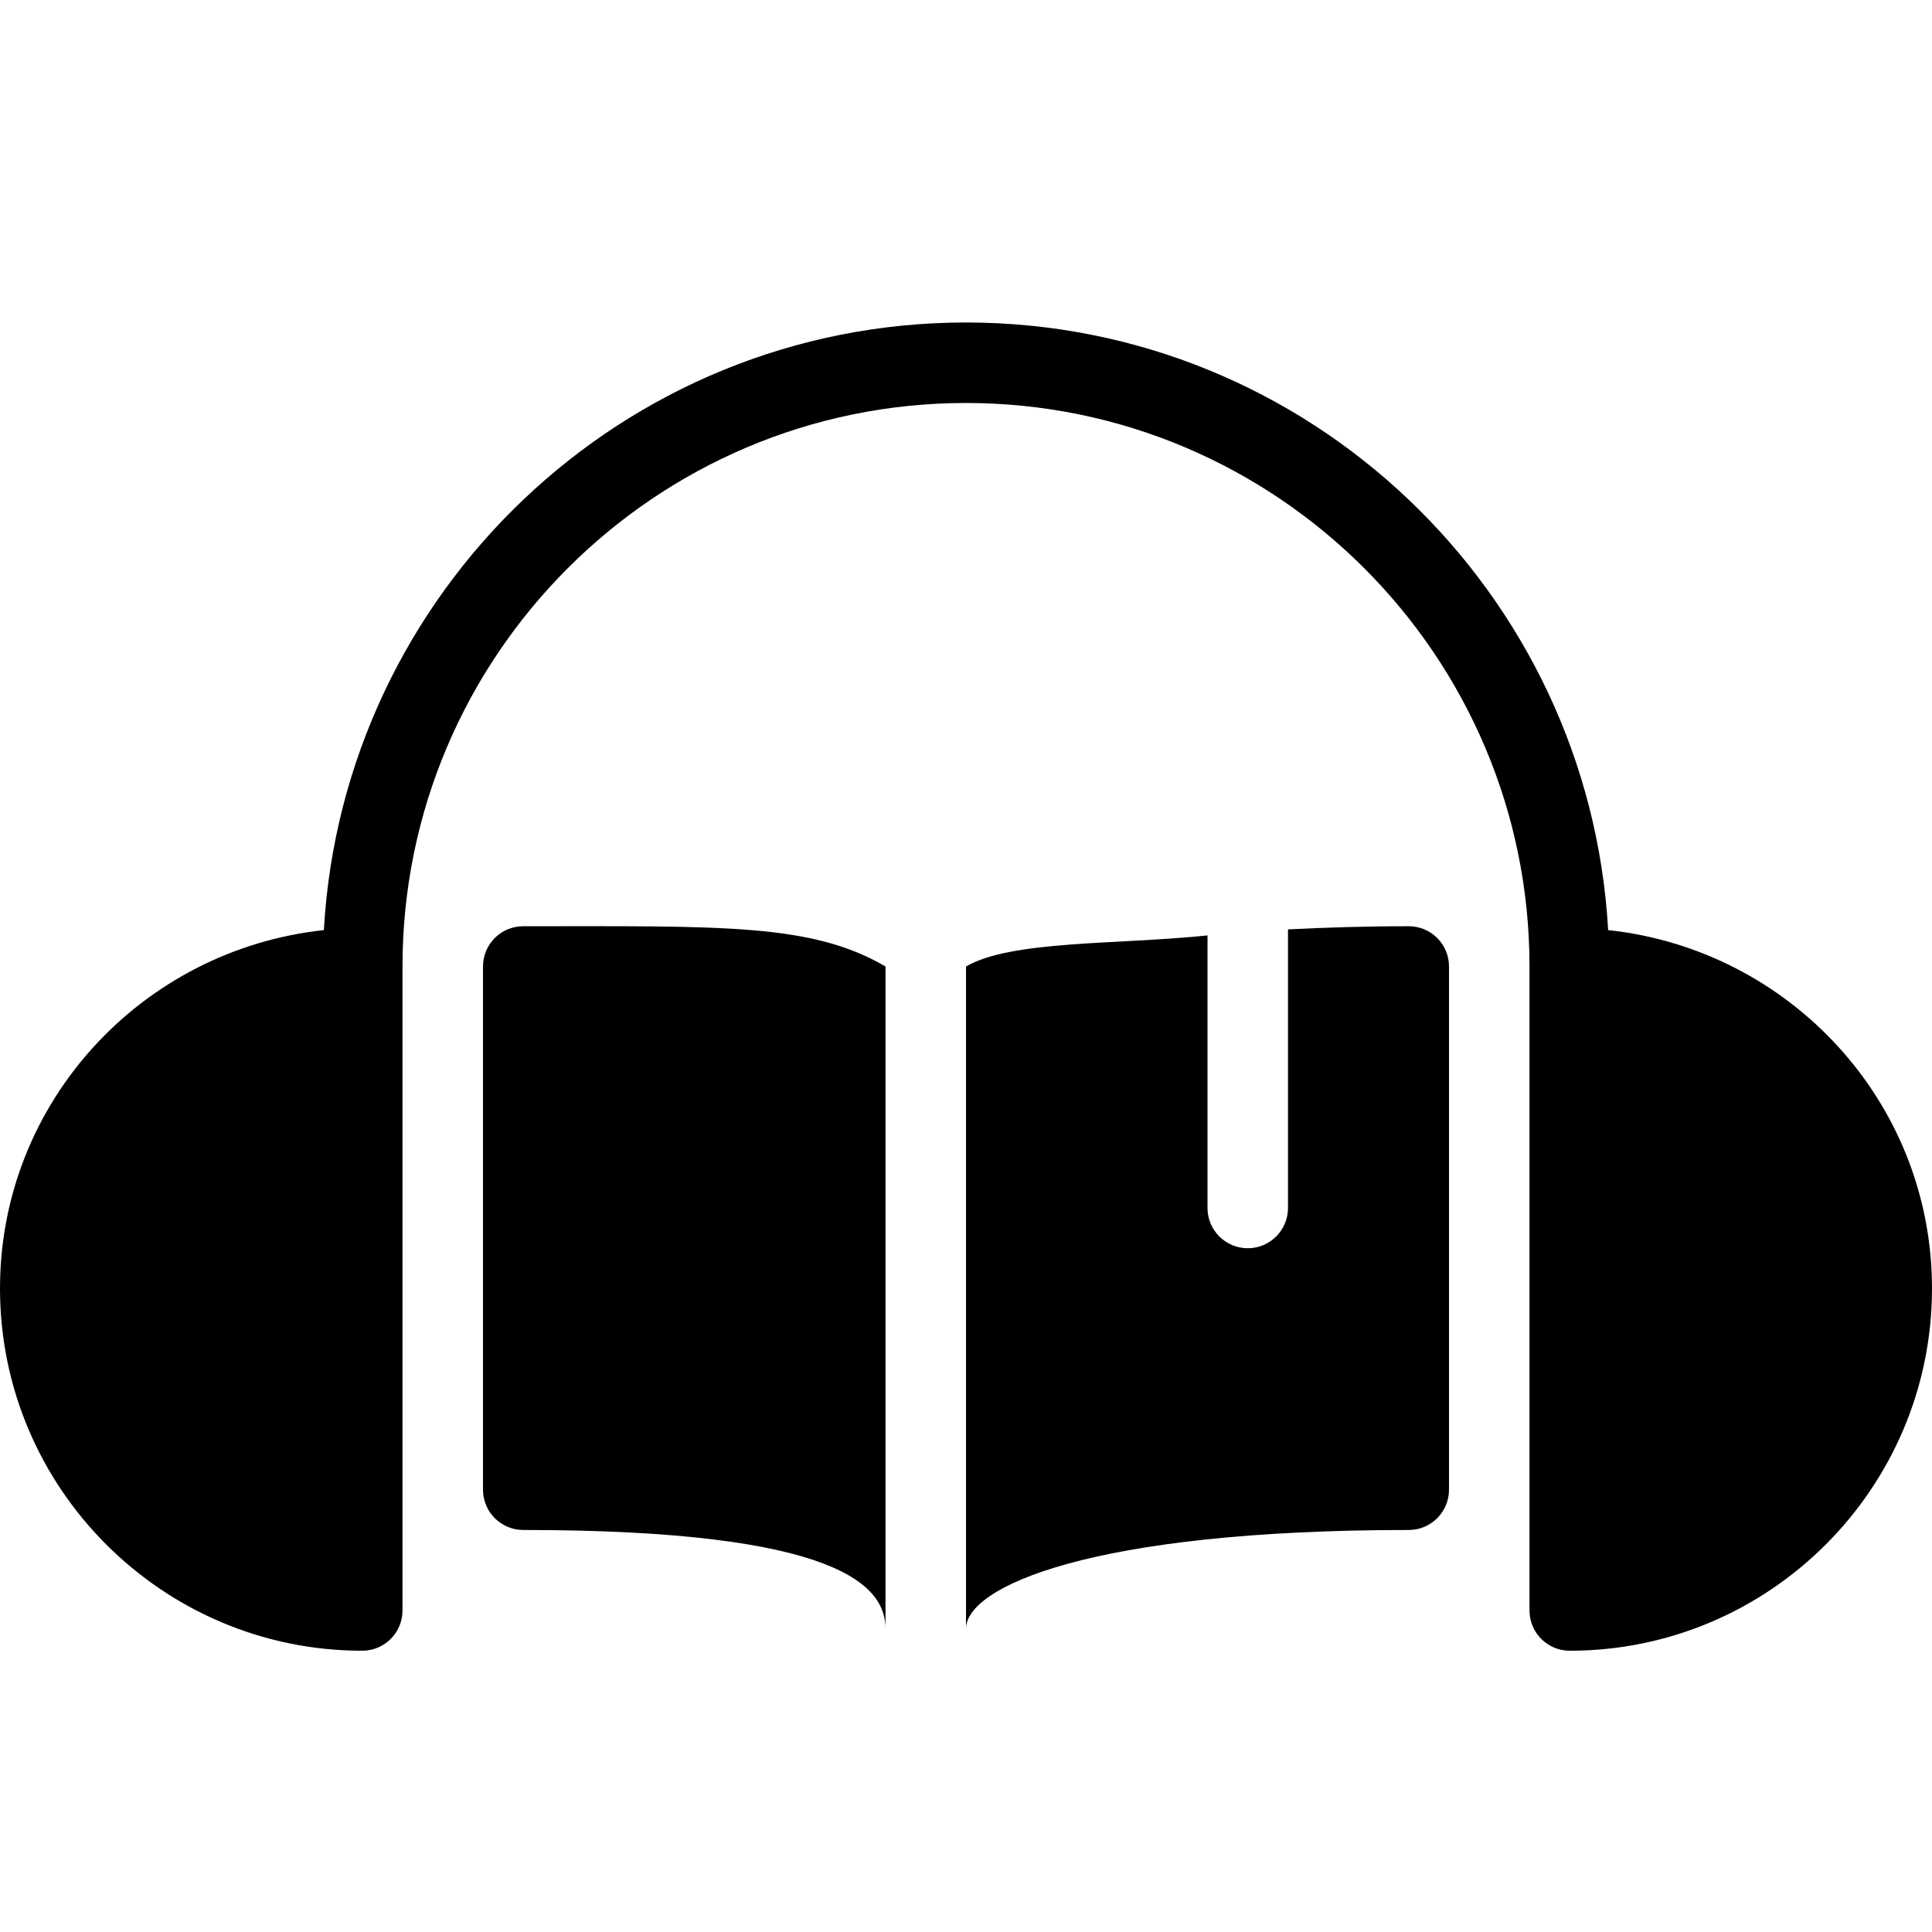 <?xml version="1.0" encoding="utf-8"?>
<!-- Generator: Adobe Illustrator 19.2.0, SVG Export Plug-In . SVG Version: 6.00 Build 0)  -->
<svg version="1.1" xmlns="http://www.w3.org/2000/svg" xmlns:xlink="http://www.w3.org/1999/xlink" x="0px" y="0px" width="24px"
	 height="24px" viewBox="0 0 24 24" enable-background="new 0 0 24 24" xml:space="preserve">
<g id="Filled_Icons">
	<g>
		<path d="M19.977,11.554C19.74,7.353,16.259,4.006,12,4.006s-7.74,3.348-7.977,7.548C1.768,11.796,0,13.688,0,16.006
			c0,2.481,2.019,4.5,4.5,4.5c0.276,0,0.5-0.224,0.5-0.5v-8c0-3.86,3.141-7,7-7s7,3.14,7,7v8c0,0.276,0.224,0.5,0.5,0.5
			c2.481,0,4.5-2.019,4.5-4.5C24,13.688,22.232,11.796,19.977,11.554z"/>
		<path d="M6,12.006v6.5c0,0.276,0.224,0.5,0.5,0.5c3.955,0,4.5,0.708,4.5,1.227v-8.227c-0.922-0.538-2.021-0.5-4.5-0.5
			C6.224,11.506,6,11.729,6,12.006z"/>
		<path d="M17.5,11.506c-0.546,0-1.036,0.016-1.5,0.039v3.461c0,0.276-0.224,0.5-0.5,0.5s-0.5-0.224-0.5-0.5V11.62
			c-1.116,0.117-2.438,0.058-3,0.386v8.227c0-0.519,1.545-1.227,5.5-1.227c0.276,0,0.5-0.224,0.5-0.5v-6.5
			C18,11.729,17.776,11.506,17.5,11.506z"/>
	</g>
</g>
<g id="invisible_shape">
	<rect fill="none" width="24" height="24"/>
</g>
</svg>
